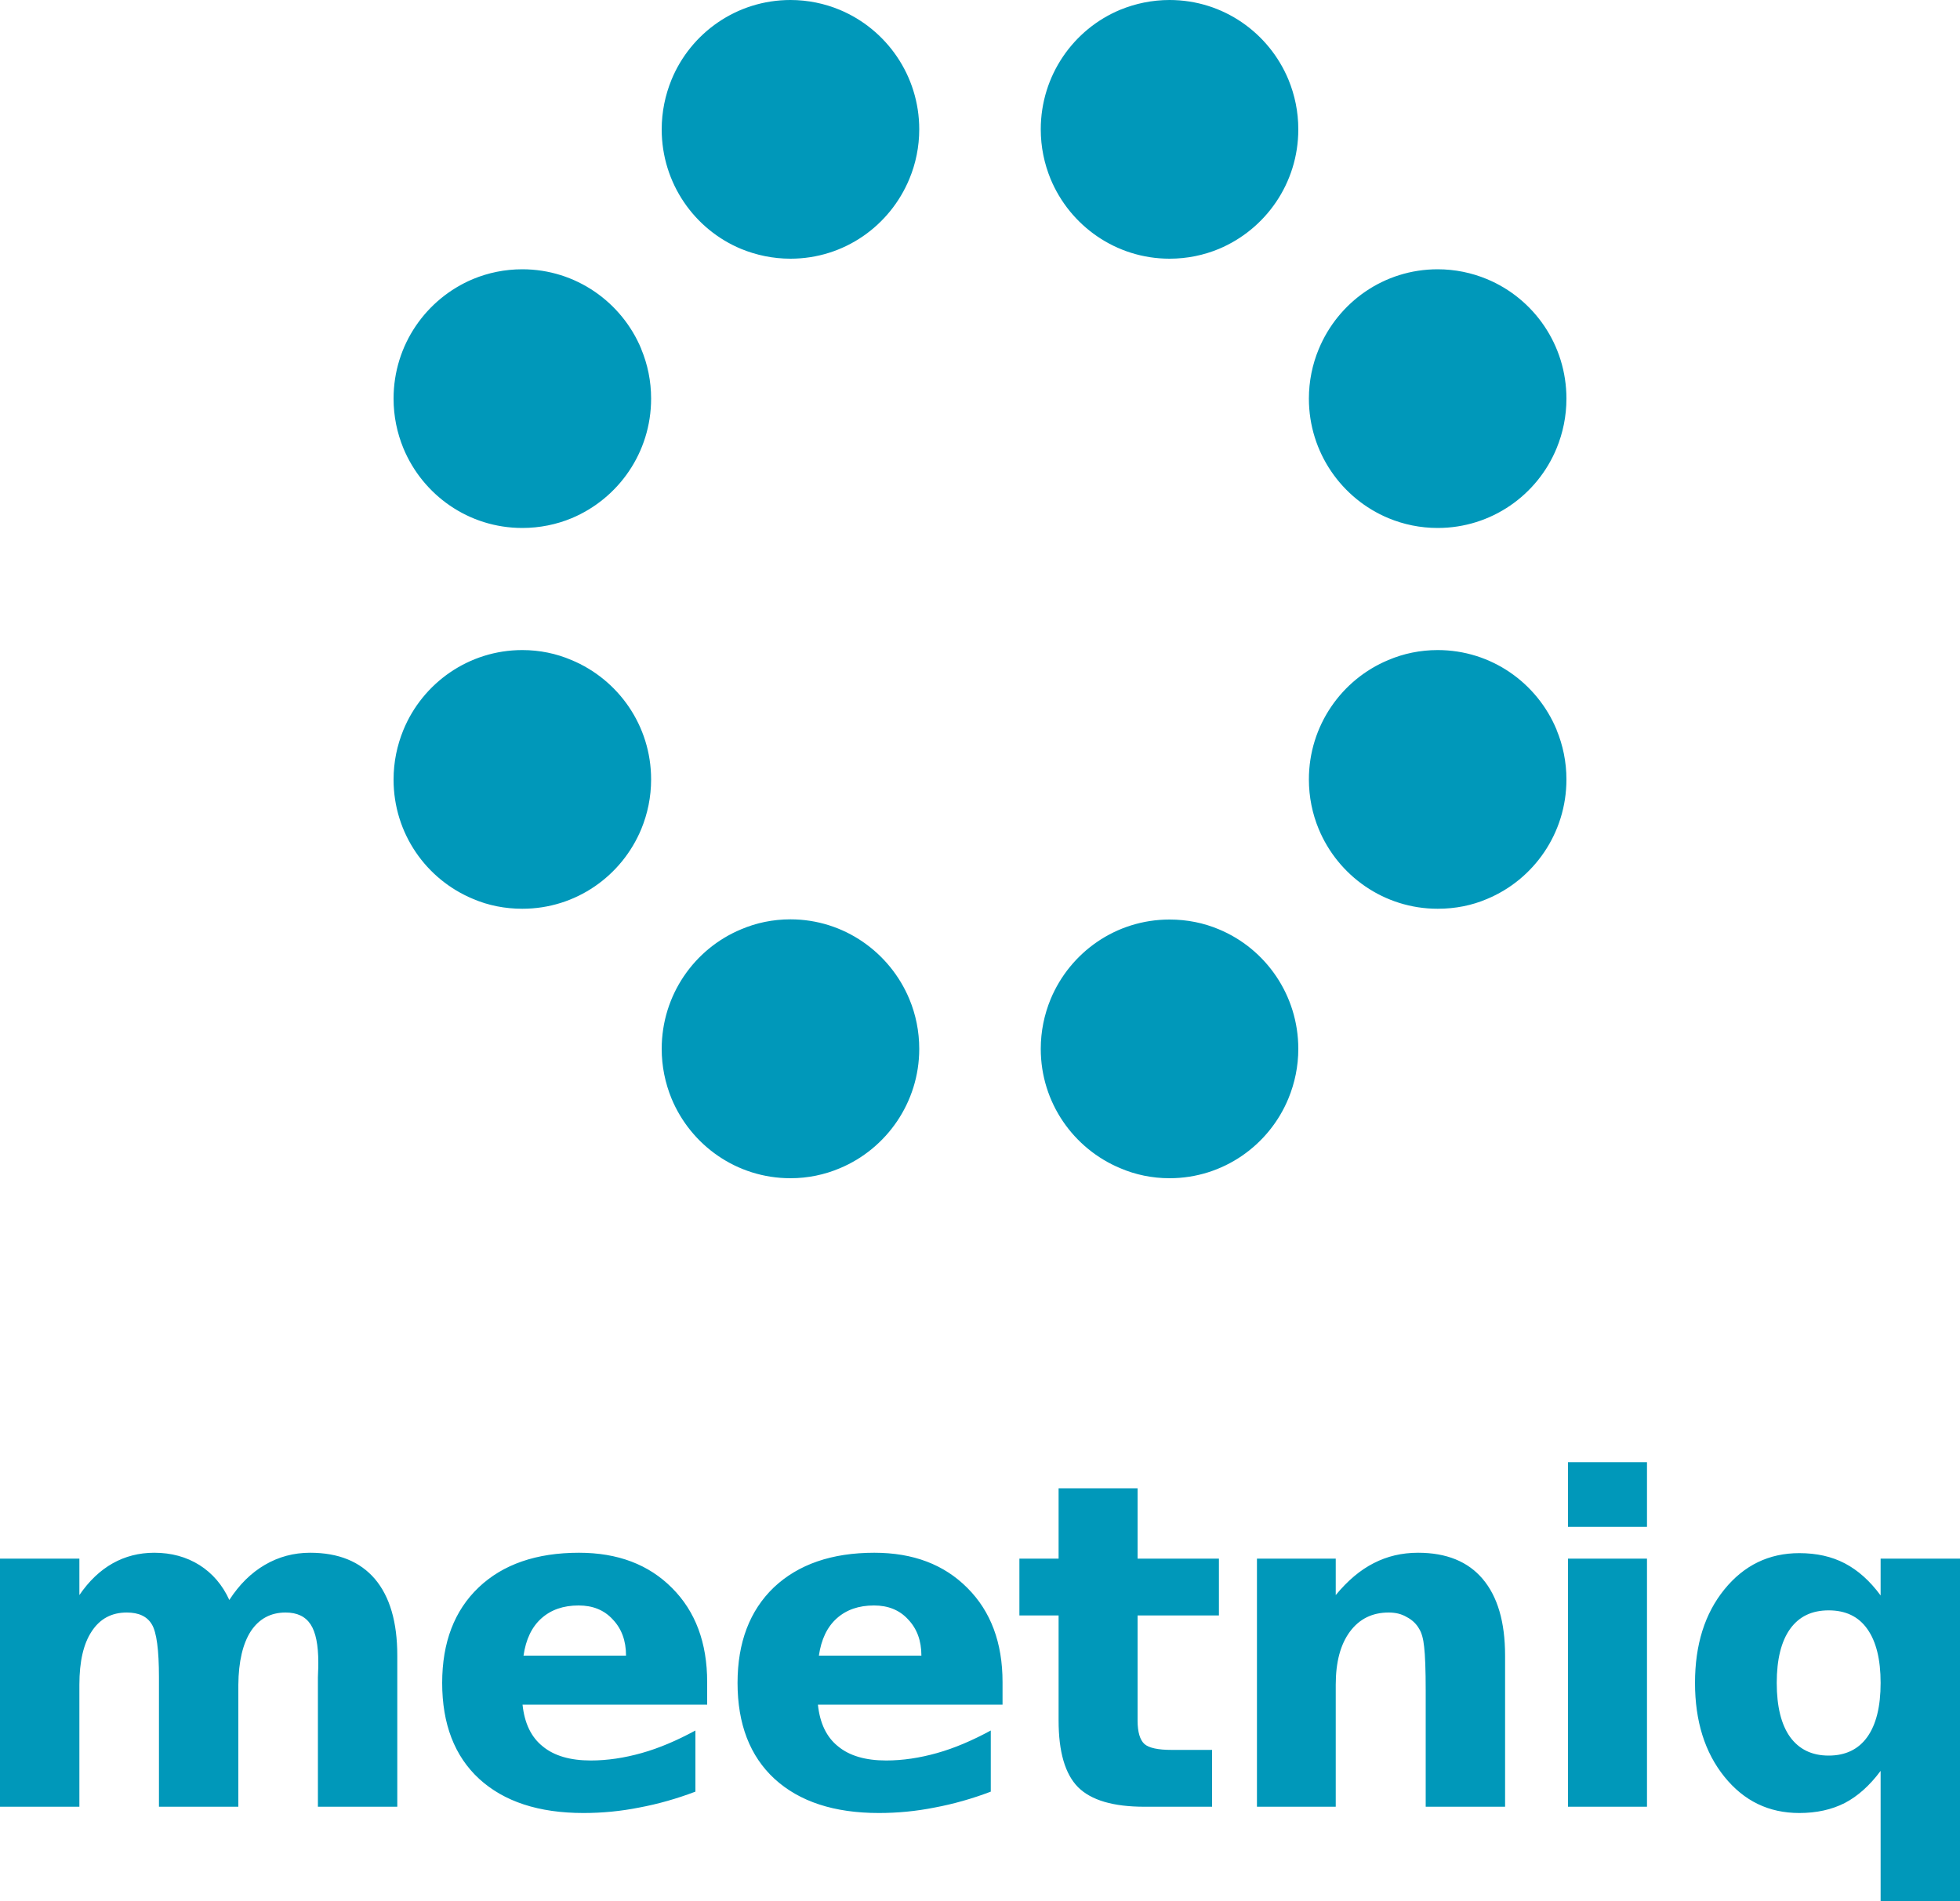 <?xml version="1.0" encoding="UTF-8" standalone="no"?>
<!DOCTYPE svg PUBLIC "-//W3C//DTD SVG 20010904//EN"
              "http://www.w3.org/TR/2001/REC-SVG-20010904/DTD/svg10.dtd">

<svg xmlns="http://www.w3.org/2000/svg"
     width="100px" height="97px"
     viewBox="0 0 100 97">
  <path id="Imported Path" fill="#0098ba"
        d="M 29.16,33.68
           C 28.39,33.35 27.54,33.17 26.65,33.17
             23.91,33.17 21.56,34.86 20.58,37.25
             20.26,38.03 20.08,38.88 20.08,39.78
             20.08,42.53 21.75,44.88 24.14,45.87
             24.91,46.20 25.76,46.37 26.65,46.37
             29.39,46.37 31.73,44.69 32.72,42.30
             33.04,41.52 33.22,40.67 33.22,39.77
             33.22,37.02 31.54,34.67 29.16,33.68
             29.16,33.68 29.16,33.68 29.16,33.68 Z
           M 42.84,0.50
           C 42.07,0.18 41.22,-0.00 40.33,-0.00
             37.59,-0.00 35.24,1.68 34.26,4.07
             33.94,4.85 33.76,5.71 33.76,6.60
             33.76,9.35 35.43,11.71 37.81,12.70
             38.59,13.02 39.44,13.20 40.33,13.20
             43.07,13.20 45.41,11.52 46.40,9.12
             46.72,8.35 46.90,7.49 46.90,6.60
             46.90,3.85 45.22,1.49 42.84,0.50
             42.84,0.50 42.84,0.50 42.84,0.50 Z
           M 75.86,14.24
           C 75.09,13.92 74.24,13.74 73.35,13.74
             70.61,13.74 68.27,15.42 67.28,17.82
             66.96,18.59 66.78,19.45 66.78,20.34
             66.78,23.09 68.46,25.45 70.84,26.44
             71.61,26.76 72.46,26.94 73.35,26.94
             76.09,26.94 78.44,25.26 79.42,22.87
             79.74,22.09 79.92,21.24 79.92,20.34
             79.92,17.59 78.25,15.23 75.86,14.24
             75.86,14.24 75.86,14.24 75.86,14.24 Z
           M 62.19,47.42
           C 61.41,47.09 60.56,46.92 59.67,46.92
             56.93,46.92 54.59,48.60 53.60,50.99
             53.28,51.77 53.10,52.62 53.10,53.52
             53.10,56.27 54.78,58.62 57.16,59.61
             57.93,59.94 58.78,60.12 59.67,60.12
             62.41,60.12 64.76,58.43 65.74,56.04
             66.06,55.26 66.24,54.41 66.24,53.52
             66.24,50.77 64.57,48.41 62.19,47.42
             62.19,47.42 62.19,47.42 62.19,47.42 Z
           M 32.72,17.81
           C 31.73,15.42 29.38,13.74 26.65,13.74
             25.75,13.74 24.90,13.92 24.13,14.24
             21.75,15.24 20.08,17.59 20.08,20.34
             20.08,21.24 20.26,22.09 20.58,22.87
             21.57,25.26 23.91,26.94 26.65,26.94
             27.54,26.94 28.40,26.76 29.17,26.44
             31.55,25.44 33.22,23.09 33.22,20.34
             33.22,19.44 33.04,18.59 32.72,17.82
             32.72,17.82 32.72,17.81 32.72,17.81 Z
           M 65.74,4.07
           C 64.75,1.68 62.41,-0.00 59.67,-0.00
             58.78,-0.00 57.93,0.18 57.15,0.50
             54.77,1.49 53.10,3.85 53.10,6.60
             53.10,7.50 53.28,8.35 53.60,9.13
             54.59,11.52 56.94,13.20 59.67,13.20
             60.57,13.20 61.42,13.02 62.19,12.70
             64.57,11.70 66.24,9.35 66.24,6.60
             66.24,5.70 66.06,4.85 65.74,4.07
             65.74,4.07 65.74,4.07 65.74,4.07 Z
           M 79.42,37.24
           C 78.43,34.85 76.09,33.17 73.35,33.17
             72.46,33.17 71.60,33.35 70.83,33.68
             68.45,34.67 66.78,37.03 66.78,39.77
             66.78,40.67 66.96,41.53 67.28,42.30
             68.27,44.69 70.62,46.37 73.35,46.37
             74.25,46.37 75.10,46.20 75.87,45.87
             78.25,44.88 79.92,42.52 79.92,39.77
             79.92,38.88 79.74,38.02 79.42,37.25
             79.42,37.25 79.42,37.24 79.42,37.24 Z
           M 46.40,50.99
           C 45.41,48.60 43.06,46.91 40.33,46.91
             39.43,46.91 38.58,47.09 37.81,47.42
             35.43,48.41 33.76,50.77 33.76,53.52
             33.76,54.41 33.94,55.27 34.26,56.05
             35.25,58.44 37.59,60.12 40.33,60.12
             41.22,60.12 42.07,59.94 42.85,59.61
             45.22,58.62 46.90,56.26 46.90,53.52
             46.90,52.62 46.72,51.76 46.40,50.99
             46.40,50.99 46.40,50.99 46.40,50.99 Z
           M 95.27,83.12
           C 95.72,83.75 95.95,84.67 95.95,85.87
             95.95,87.08 95.72,88.00 95.27,88.63
             94.82,89.26 94.16,89.58 93.30,89.58
             92.44,89.58 91.79,89.26 91.33,88.63
             90.88,88.00 90.65,87.08 90.65,85.87
             90.65,84.67 90.88,83.75 91.33,83.12
             91.79,82.48 92.44,82.17 93.30,82.17
             94.16,82.17 94.82,82.48 95.27,83.12 Z
           M 95.95,97.00
           C 95.95,97.00 100.00,97.00 100.00,97.00
             100.00,97.00 100.00,79.53 100.00,79.53
             100.00,79.53 95.95,79.53 95.95,79.53
             95.95,79.53 95.95,81.41 95.95,81.41
             95.40,80.66 94.79,80.12 94.12,79.77
             93.45,79.42 92.68,79.25 91.80,79.25
             90.25,79.25 88.98,79.87 87.98,81.10
             86.98,82.33 86.48,83.92 86.48,85.87
             86.48,87.82 86.98,89.42 87.98,90.66
             88.98,91.90 90.25,92.51 91.80,92.51
             92.68,92.51 93.45,92.34 94.12,92.00
             94.79,91.65 95.40,91.10 95.95,90.36
             95.95,90.36 95.95,97.00 95.95,97.00 Z
           M 80.00,77.91
           C 80.00,77.91 84.03,77.91 84.03,77.91
             84.03,77.91 84.03,74.61 84.03,74.61
             84.03,74.61 80.00,74.61 80.00,74.61
             80.00,74.61 80.00,77.91 80.00,77.91 Z
           M 80.00,92.19
           C 80.00,92.19 84.03,92.19 84.03,92.19
             84.03,92.19 84.03,79.53 84.03,79.53
             84.03,79.53 80.00,79.53 80.00,79.53
             80.00,79.53 80.00,92.19 80.00,92.19 Z
           M 76.79,84.48
           C 76.79,82.77 76.41,81.47 75.65,80.57
             74.90,79.68 73.80,79.23 72.35,79.23
             71.52,79.23 70.77,79.41 70.09,79.76
             69.40,80.11 68.76,80.65 68.15,81.39
             68.15,81.39 68.15,79.53 68.15,79.53
             68.15,79.53 64.13,79.53 64.13,79.53
             64.13,79.53 64.13,92.19 64.13,92.19
             64.13,92.19 68.15,92.19 68.15,92.19
             68.15,92.19 68.15,85.96 68.15,85.96
             68.15,84.81 68.39,83.91 68.87,83.26
             69.35,82.61 70.01,82.28 70.85,82.28
             71.20,82.28 71.50,82.35 71.77,82.51
             72.04,82.65 72.26,82.85 72.41,83.12
             72.53,83.31 72.62,83.62 72.66,84.03
             72.71,84.44 72.74,85.20 72.74,86.29
             72.74,86.29 72.74,90.93 72.74,90.93
             72.74,90.93 72.74,92.19 72.74,92.19
             72.74,92.19 76.79,92.19 76.79,92.19
             76.79,92.19 76.79,84.48 76.79,84.48
             76.79,84.48 76.79,84.48 76.79,84.48 Z
           M 54.01,75.94
           C 54.01,75.94 54.01,79.53 54.01,79.53
             54.01,79.53 52.01,79.53 52.01,79.53
             52.01,79.53 52.01,82.43 52.01,82.43
             52.01,82.43 54.01,82.43 54.01,82.43
             54.01,82.43 54.01,87.79 54.01,87.79
             54.01,89.39 54.34,90.52 55.00,91.19
             55.67,91.86 56.80,92.19 58.39,92.19
             58.39,92.19 61.84,92.19 61.84,92.19
             61.84,92.19 61.84,89.29 61.84,89.29
             61.84,89.29 59.77,89.29 59.77,89.29
             59.08,89.29 58.62,89.19 58.39,88.99
             58.16,88.78 58.04,88.38 58.04,87.79
             58.04,87.79 58.04,82.43 58.04,82.43
             58.04,82.43 62.19,82.43 62.19,82.43
             62.19,82.43 62.19,79.53 62.19,79.53
             62.19,79.53 58.04,79.53 58.04,79.53
             58.04,79.53 58.04,75.94 58.04,75.94
             58.04,75.94 54.01,75.94 54.01,75.94 Z
           M 51.15,85.83
           C 51.15,83.82 50.55,82.22 49.36,81.03
             48.17,79.83 46.59,79.23 44.61,79.23
             42.44,79.23 40.73,79.82 39.48,81.00
             38.25,82.18 37.63,83.81 37.63,85.87
             37.63,87.97 38.26,89.61 39.52,90.77
             40.79,91.93 42.56,92.51 44.84,92.51
             45.79,92.51 46.74,92.42 47.69,92.23
             48.65,92.05 49.60,91.78 50.55,91.42
             50.55,91.42 50.55,88.30 50.55,88.30
             49.61,88.81 48.70,89.20 47.81,89.45
             46.92,89.70 46.06,89.83 45.21,89.83
             44.16,89.83 43.34,89.59 42.76,89.11
             42.17,88.64 41.83,87.93 41.73,86.98
             41.73,86.98 51.15,86.98 51.15,86.98
             51.15,86.98 51.15,85.83 51.15,85.83
             51.15,85.83 51.15,85.83 51.15,85.83 Z
           M 41.78,84.48
           C 41.90,83.65 42.20,83.02 42.69,82.58
             43.18,82.14 43.81,81.92 44.59,81.92
             45.31,81.92 45.89,82.15 46.33,82.63
             46.78,83.10 47.01,83.71 47.01,84.48
             47.01,84.48 41.78,84.48 41.78,84.48 Z
           M 36.08,85.83
           C 36.08,83.82 35.48,82.22 34.29,81.03
             33.10,79.83 31.52,79.23 29.54,79.23
             27.37,79.23 25.66,79.82 24.42,81.00
             23.18,82.18 22.56,83.81 22.56,85.87
             22.56,87.97 23.19,89.61 24.45,90.77
             25.72,91.93 27.49,92.51 29.77,92.51
             30.72,92.51 31.67,92.42 32.62,92.23
             33.58,92.05 34.53,91.78 35.48,91.42
             35.48,91.42 35.48,88.30 35.48,88.30
             34.54,88.81 33.63,89.20 32.74,89.45
             31.85,89.70 30.99,89.83 30.14,89.83
             29.09,89.83 28.27,89.59 27.69,89.11
             27.10,88.64 26.76,87.93 26.66,86.98
             26.66,86.98 36.08,86.98 36.08,86.98
             36.08,86.98 36.08,85.83 36.08,85.83
             36.08,85.83 36.08,85.83 36.08,85.83 Z
           M 26.71,84.48
           C 26.83,83.65 27.13,83.02 27.62,82.58
             28.11,82.14 28.74,81.92 29.52,81.92
             30.24,81.92 30.82,82.15 31.26,82.63
             31.71,83.10 31.94,83.71 31.94,84.48
             31.94,84.48 26.71,84.48 26.71,84.48 Z
           M 11.70,81.64
           C 11.35,80.87 10.84,80.28 10.18,79.86
             9.51,79.44 8.74,79.23 7.87,79.23
             7.10,79.23 6.39,79.41 5.75,79.77
             5.11,80.13 4.54,80.67 4.05,81.39
             4.05,81.39 4.05,79.53 4.05,79.53
             4.05,79.53 0.00,79.53 0.00,79.53
             0.00,79.53 0.00,92.19 0.00,92.19
             0.00,92.19 4.05,92.19 4.05,92.19
             4.05,92.19 4.05,85.96 4.05,85.96
             4.05,84.78 4.26,83.87 4.68,83.24
             5.10,82.60 5.69,82.28 6.47,82.28
             7.08,82.28 7.51,82.48 7.75,82.89
             7.99,83.29 8.11,84.19 8.11,85.59
             8.11,85.59 8.11,92.19 8.11,92.19
             8.11,92.19 12.16,92.19 12.16,92.19
             12.16,92.19 12.16,85.97 12.16,85.97
             12.17,84.78 12.39,83.86 12.80,83.23
             13.22,82.60 13.81,82.28 14.57,82.28
             15.16,82.28 15.58,82.48 15.85,82.89
             16.11,83.29 16.24,83.94 16.24,84.83
             16.24,85.03 16.24,85.18 16.23,85.28
             16.23,85.39 16.22,85.49 16.22,85.59
             16.22,85.59 16.22,92.19 16.22,92.19
             16.22,92.19 20.27,92.19 20.27,92.19
             20.27,92.19 20.27,84.48 20.27,84.48
             20.27,82.77 19.89,81.47 19.13,80.57
             18.37,79.68 17.27,79.23 15.82,79.23
             14.98,79.23 14.21,79.44 13.51,79.85
             12.81,80.26 12.21,80.85 11.70,81.64
             11.70,81.64 11.70,81.64 11.70,81.64 Z" />
</svg>
